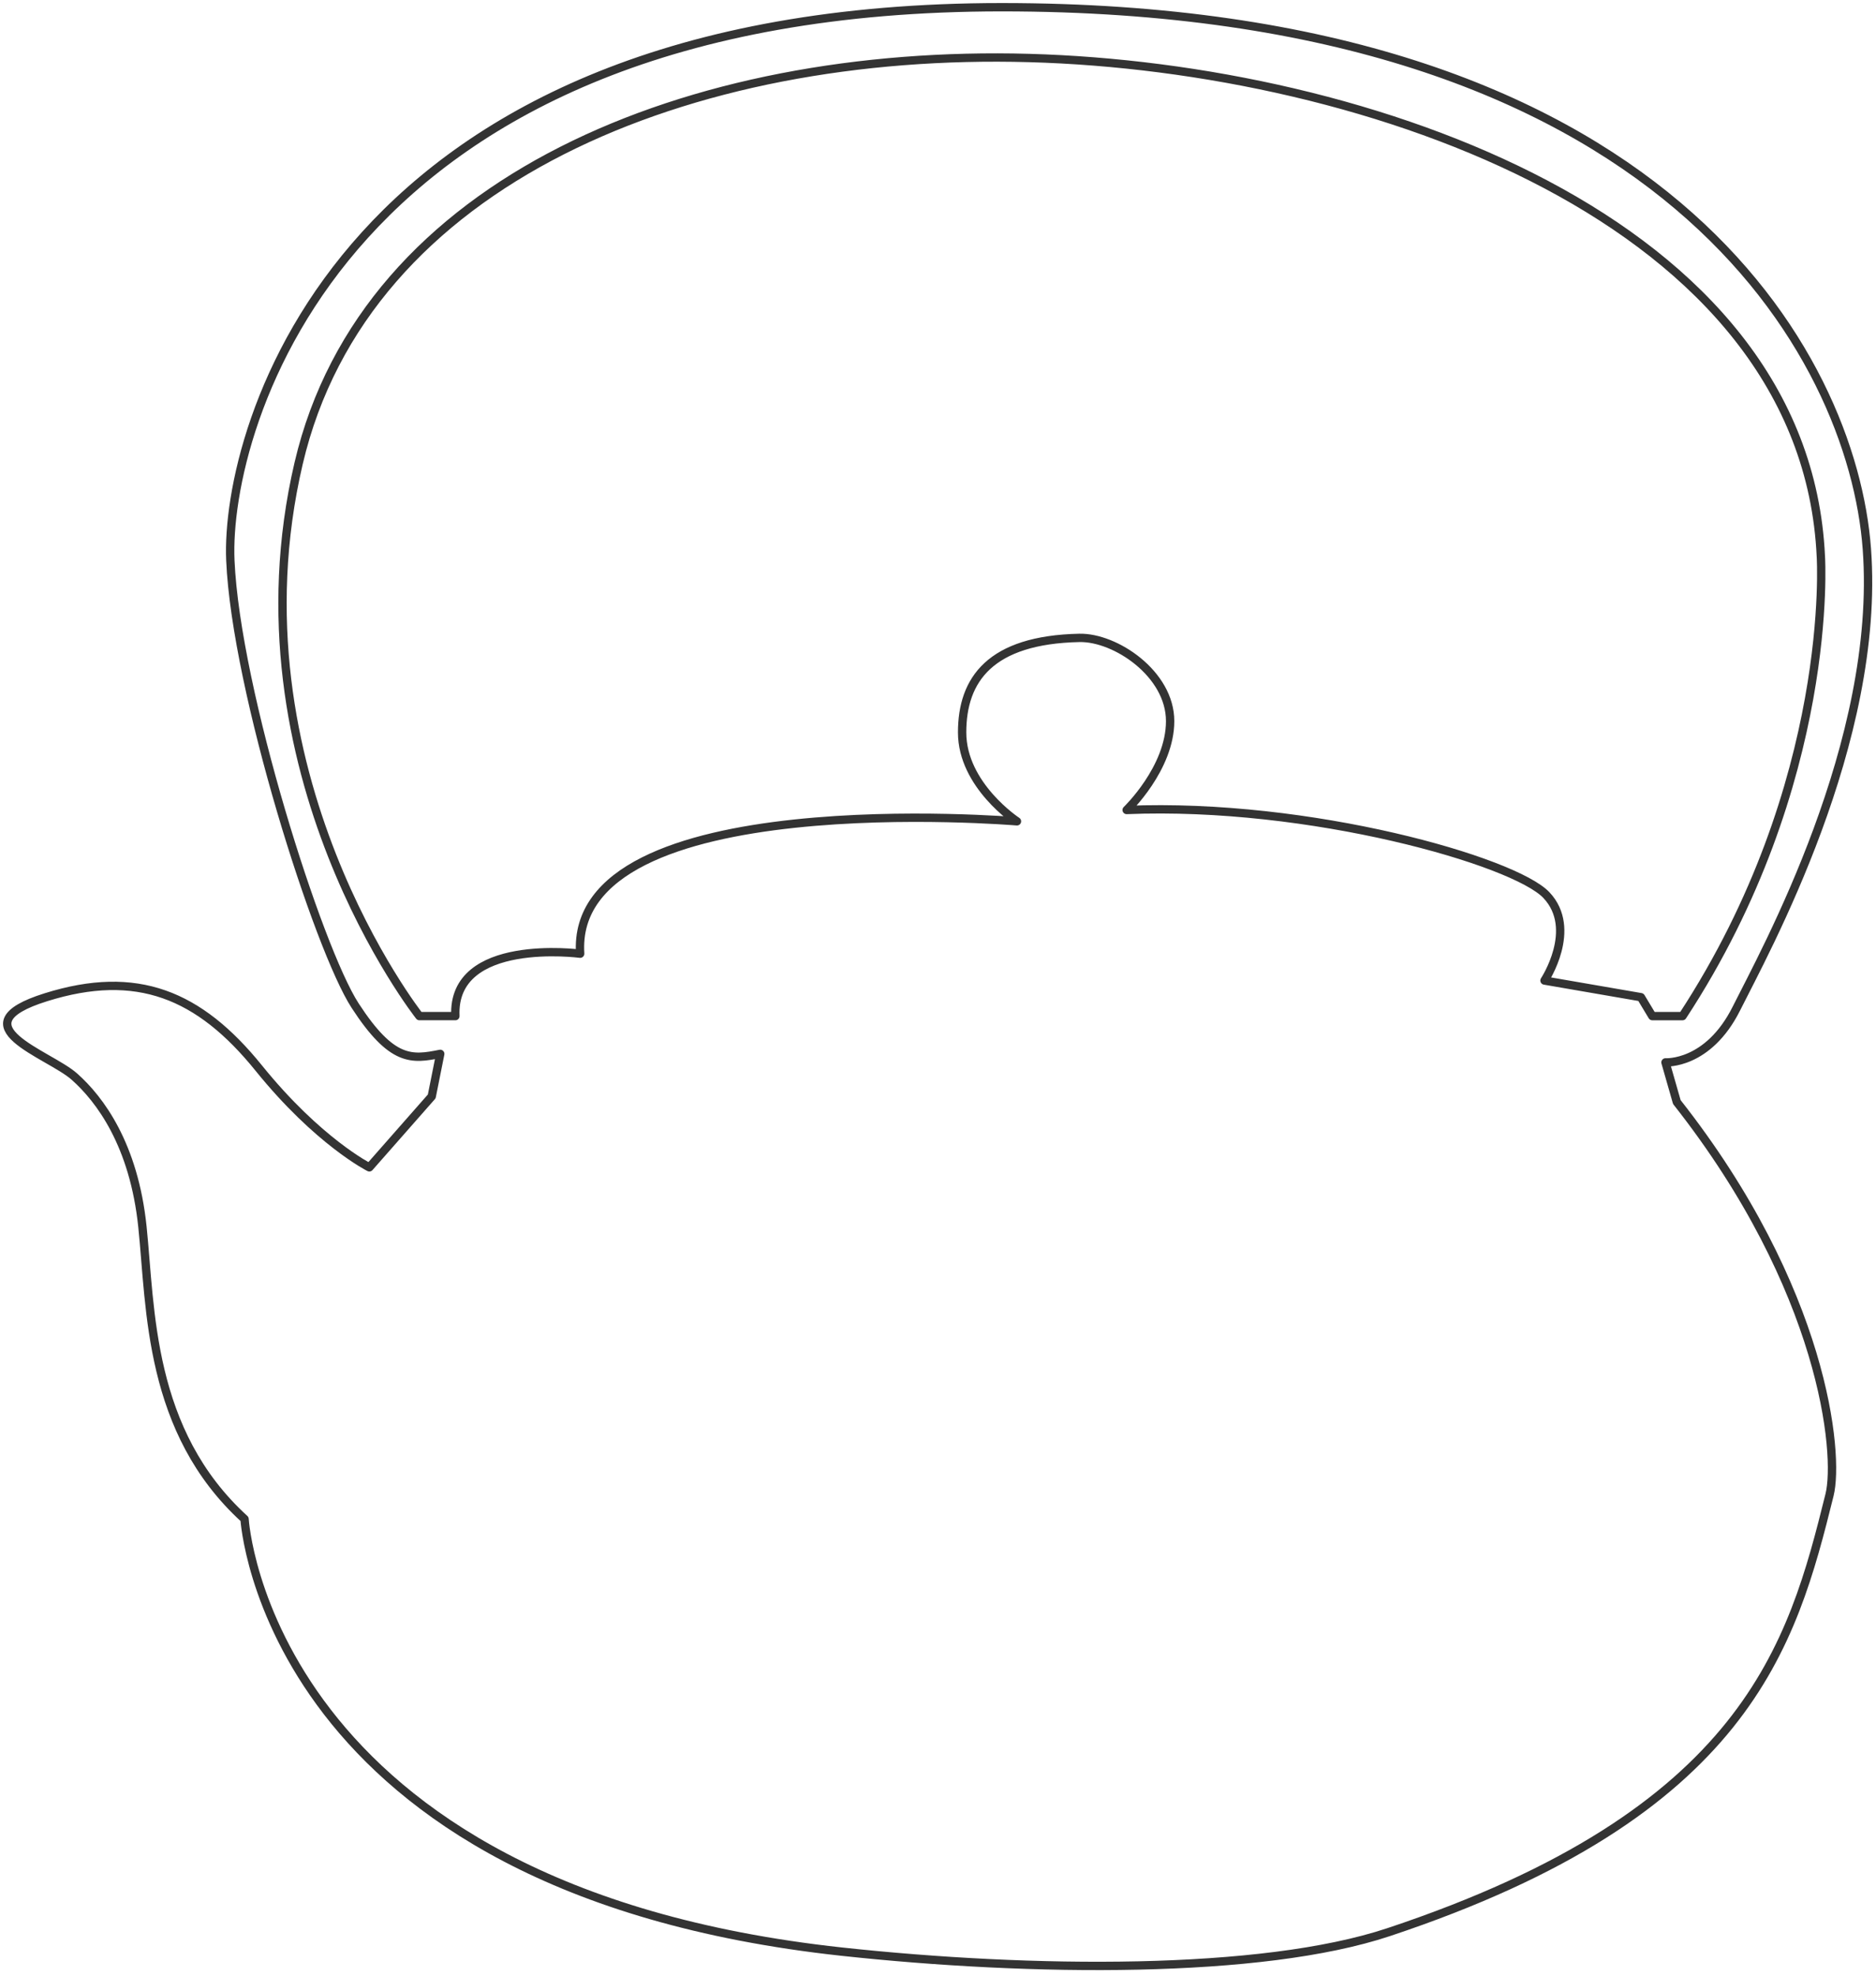 <?xml version="1.0" standalone="no"?><!DOCTYPE svg PUBLIC "-//W3C//DTD SVG 1.1//EN" "http://www.w3.org/Graphics/SVG/1.1/DTD/svg11.dtd"><svg width="100%" height="100%" viewBox="0 0 225 237" version="1.1" xmlns="http://www.w3.org/2000/svg" xmlns:xlink="http://www.w3.org/1999/xlink" xml:space="preserve" style="fill-rule:evenodd;clip-rule:evenodd;stroke-linejoin:round;stroke-miterlimit:1.414;"><path id="teapot_path" d="M201.113,132.165l-1.362,-4.759c0,0 5.103,0.341 8.506,-6.46c3.4,-6.803 17.349,-31.976 15.647,-55.108c-1.7,-23.129 -24.153,-64.972 -103.752,-64.972c-79.598,0 -93.207,50.685 -92.525,66.334c0.68,15.649 10.545,46.595 14.968,53.403c4.423,6.803 6.805,6.462 10.205,5.782l-1.02,5.103l-7.483,8.505c0,0 -6.123,-3.064 -13.267,-11.908c-7.144,-8.839 -14.629,-11.901 -25.511,-8.495c-10.888,3.4 0.338,6.8 3.397,9.518c3.065,2.718 7.147,8.162 8.167,18.024c1.021,9.867 0.68,24.494 12.247,35.038c0,0 2.589,44.398 71.643,51.881c22.659,2.456 50.277,2.746 65.567,-2.339c43.038,-14.313 48.422,-34.469 52.885,-52.431c1.214,-4.886 -0.622,-24.666 -18.312,-47.116ZM196.805,119.587l-11.565,-1.998c0,0 4.082,-6.164 0.228,-10.246c-3.854,-4.082 -28.35,-11.111 -50.343,-10.206c0,0 5.216,-4.99 5.216,-10.659c0,-5.67 -6.555,-10.073 -10.888,-9.98c-10.687,0.228 -14.06,4.992 -14.06,11.339c0,6.346 6.577,10.659 6.577,10.659c0,0 -53.748,-4.538 -52.387,15.875c0,0 -15.416,-2.041 -14.967,7.483l-4.313,0c0,0 -23.136,-29.332 -14.484,-66.302c7.966,-34.036 47.036,-49.73 87.63,-48.596c40.592,1.136 93.087,19.415 94.937,59.797c0,0 1.764,27.075 -16.591,55.103l-3.626,0l-1.364,-2.269Z" style="stroke-width:1px;fill:none;stroke:#333;"/></svg>
